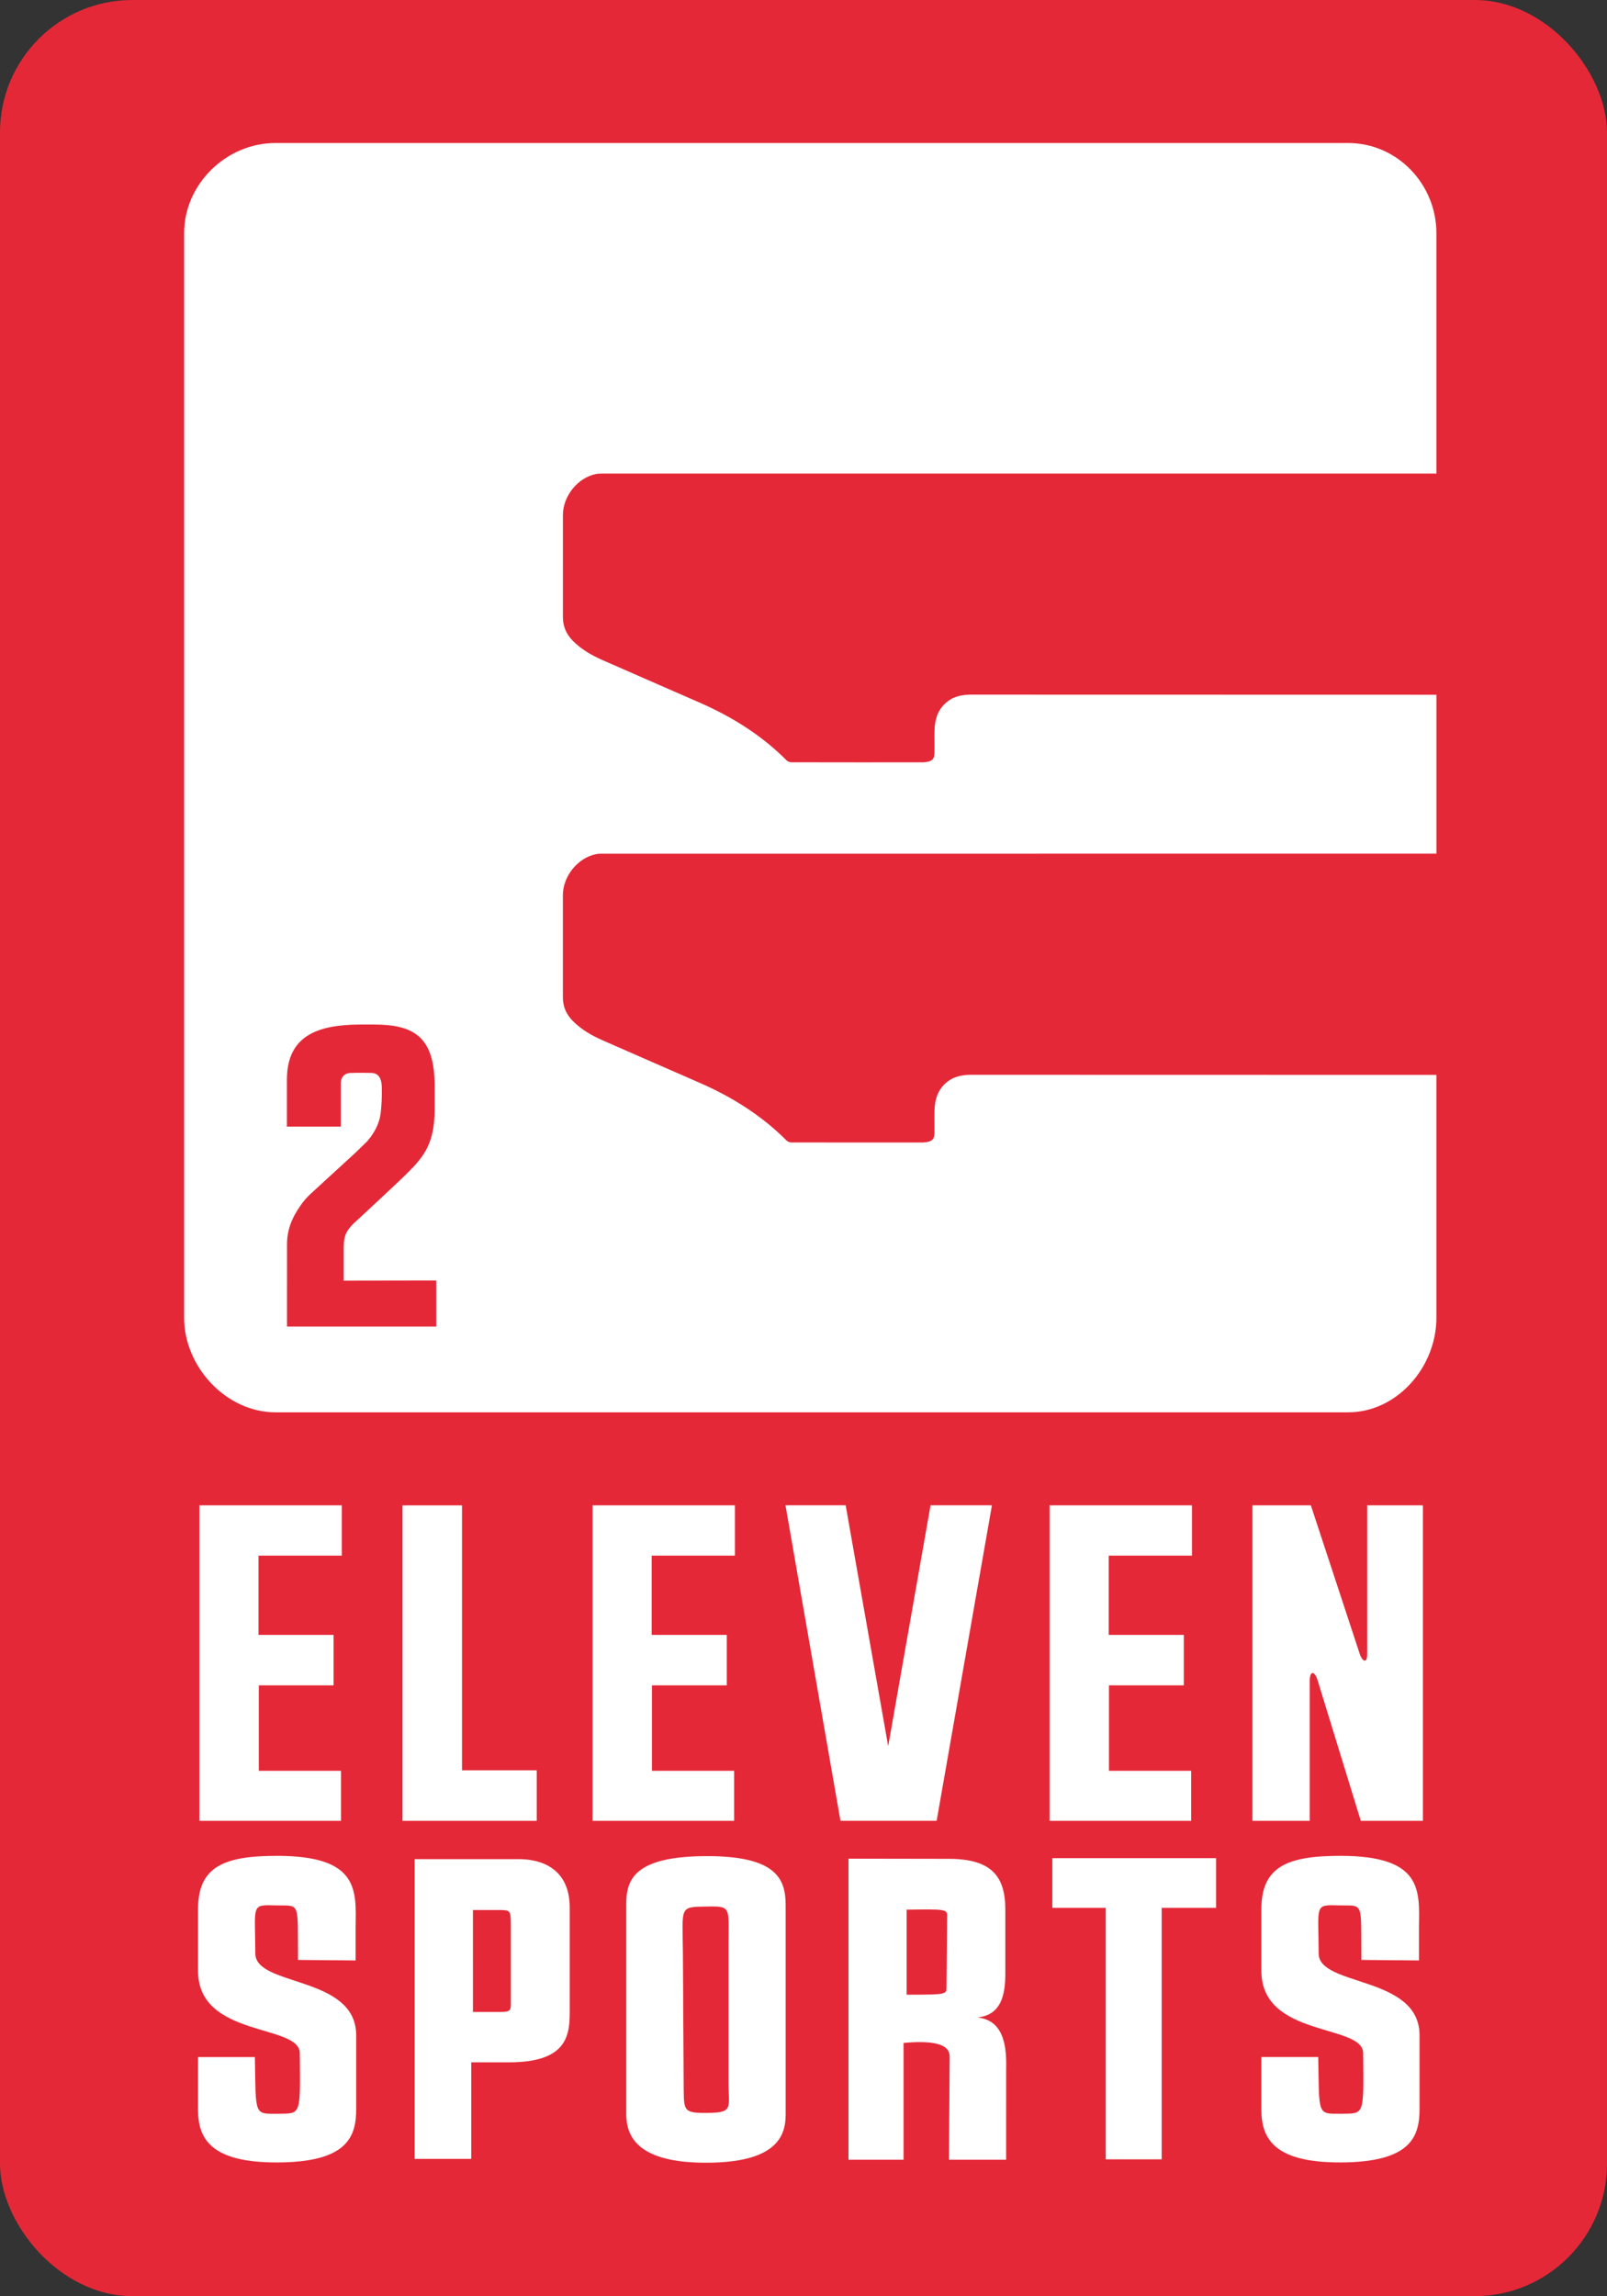 <svg width="200mm" height="285.62mm" version="1.1" viewBox="0 0 200 285.62" xmlns="http://www.w3.org/2000/svg">
 <rect x="0" y="0" width="200" height="285.62" fill="#333333" stroke="none"/>
 <g transform="translate(341.84 329.59)">
  <rect x="-341.84" y="-329.59" width="200" height="285.62" ry="16.481" fill="#e52837" fill-rule="evenodd"/>
  <path d="m-267.64-270.63c0.259-0.051 0.493-0.053 0.758-0.053l103.81-2e-3v-29.893c0-6.108-4.878-11.221-10.986-11.221h-133.51c-6.108 0-11.357 5.113-11.357 11.221v134.91c0 6.108 5.25 11.756 11.357 11.756h133.51c6.108 0 10.986-5.648 10.986-11.756v-30.213l-57.869-0.013c-1.24-7e-4 -2.321 0.224-3.252 1.081-0.993 0.914-1.31 2.091-1.344 3.379-0.023 0.933 0.018 1.867-8e-3 2.8-0.021 0.745-0.271 1-1.011 1.121-0.196 0.032-0.397 0.041-0.596 0.041-5.389 2e-3 -10.778 5e-3 -16.167-8e-3 -0.207-6.8e-4 -0.472-0.08-0.612-0.22-3.113-3.132-6.785-5.421-10.804-7.186-4.041-1.775-8.095-3.523-12.132-5.307-1.361-0.602-2.649-1.339-3.706-2.419-0.804-0.821-1.215-1.767-1.215-2.954 0-4.225-5e-3 -8.442 5.1e-4 -12.663 3e-3 -2.381 1.861-4.67 4.151-5.117 0.259-0.05 0.493-0.053 0.758-0.053l103.81-2e-3v-19.769l-57.869-0.013c-1.24-1e-3 -2.321 0.224-3.252 1.081-0.993 0.914-1.31 2.091-1.344 3.379-0.023 0.933 0.018 1.867-8e-3 2.8-0.021 0.745-0.271 1-1.011 1.121-0.196 0.032-0.397 0.041-0.596 0.041-5.389 2e-3 -10.778 5e-3 -16.167-8e-3 -0.207-7e-4 -0.472-0.08-0.612-0.22-3.113-3.132-6.785-5.421-10.804-7.186-4.041-1.775-8.095-3.523-12.132-5.307-1.361-0.602-2.649-1.339-3.706-2.419-0.804-0.821-1.215-1.767-1.215-2.954 0-4.225-5e-3 -8.442 4.9e-4 -12.664 3e-3 -2.381 1.861-4.67 4.151-5.116" fill="#fff"/>
  <path d="m-297.51-76.39c0.023-7.509-12.543-6.034-12.555-10.203-0.023-6.192-0.594-6.063 2.66-5.984 2.991 0.058 2.597-0.543 2.655 6.784l7.168 0.064v-4.191c0.059-4.479 0.488-8.818-9.769-8.821-6.638-0.001-9.853 1.352-9.841 6.657v7.655c-2e-5 8.358 12.705 6.549 12.663 10.254 0.074 7.828 0.18 7.469-2.732 7.518-2.99 0.002-2.732 0.284-2.858-7.053h-7.073v6.502c-0.013 3.597 1.521 6.623 9.841 6.606 8.752-0.018 9.843-3.193 9.841-6.657v-2.839-6.292z" fill="#fff"/>
  <path d="m-277.23-98.332c-3.967 0-12.922-5.21e-4 -13.01-5.21e-4v37.286h7.053v-12.01h4.824c6.718-0.045 7.428-2.982 7.428-6.084v-13.263c-0.056-4.873-3.686-5.924-6.295-5.928zm-1.034 17.715c0.018 1.147-0.018 1.299-1.464 1.299l-3.252-2.5e-5c0-5.066 5.4e-4 -8.076 5.4e-4 -12.683l3.153 2.33e-4c1.491 0.002 1.538 0.01 1.562 1.734z" fill="#fff"/>
  <path d="m-253.8-98.707c-9.351-0.005-10.117 3.089-10.098 6.101v26.164c0.072 2.712 1.533 5.873 9.918 5.873 8.565 0 9.911-3.146 9.918-5.925v-26.113c0-3.186-1.071-6.096-9.738-6.101zm2.625 27.704c-0.054 3.591 0.819 4.223-2.715 4.242-3.15 0.018-2.82-0.307-2.868-4.242l-0.09-15.616c-0.051-5.796-0.502-5.771 2.919-5.817 3.342-0.045 2.705-0.036 2.754 5.869z" fill="#fff"/>
  <path d="m-216.62-71.926c0.037-2.216 0.135-6.357-3.593-6.709 3.728-0.353 3.491-4.265 3.491-6.532v-6.857c0.015-4.22-1.772-6.336-7.018-6.345l-12.499-0.021v37.448h6.85v-14.526c6.381-0.598 5.689 1.531 5.74 2.054 0 0.252-0.089 12.27-0.089 12.472h7.117v-4.685zm-12.386-20.121c4.707-0.062 5.046-0.067 5.039 0.757l-0.076 8.923c-0.01 0.85 8e-3 0.899-4.963 0.897z" fill="#fff"/>
  <path d="m-210.87-98.452v6.18h6.647v31.284h6.96v-31.284h6.77v-6.18z" fill="#fff"/>
  <path d="m-165.17-76.391c0.023-7.509-12.543-6.034-12.555-10.203-0.023-6.192-0.594-6.063 2.66-5.984 2.991 0.058 2.597-0.543 2.655 6.784l7.168 0.064v-4.191c0.059-4.479 0.488-8.818-9.769-8.821-6.638-0.001-9.853 1.352-9.841 6.657v7.654c0 8.358 12.705 6.549 12.663 10.254 0.074 7.828 0.179 7.469-2.732 7.518-2.99 0.002-2.732 0.284-2.858-7.053h-7.073v6.502c-0.013 3.597 1.521 6.623 9.841 6.606 8.752-0.018 9.843-3.194 9.841-6.657v-2.839c0-0.563 0-7.938 3e-5 -6.292z" fill="#fff"/>
  <path d="m-310.46-142.34h-6.566v39.245h17.623v-6.223h-10.23v-10.629h9.312v-6.28h-9.346v-9.857h10.363v-6.257z" fill="#fff"/>
  <path d="m-284.34-109.38v-32.959h-7.407v39.245h16.709v-6.287z" fill="#fff"/>
  <path d="m-237.24-103.1h11.971l6.881-39.245h-7.639l-5.274 29.964-5.291-29.964h-7.489z" fill="#fff"/>
  <path d="m-171.69-142.34v18.48c0.026 1.063-0.46 1.104-0.865 0.174l-6.142-18.655h-7.267v39.245h7.125v-17.382c-0.01-1.258 0.581-1.388 0.988-0.08l5.369 17.462h7.729v-39.245z" fill="#fff"/>
  <path d="m-261.53-142.34h-6.566v39.245h17.623v-6.223h-10.23v-10.629h9.312v-6.28h-9.346v-9.857h10.363v-6.257z" fill="#fff"/>
  <path d="m-204.65-142.34h-6.566v39.245h17.623v-6.223h-10.23v-10.629h9.313v-6.28h-9.346v-9.857h10.363v-6.257z" fill="#fff"/>
  <path d="m-306.12-174.9c0.023-2.265 1.049-3.879 1.945-5.098 0.397-0.54 0.961-1.058 0.961-1.058l5.686-5.217c0.276-0.257 1.428-1.394 1.428-1.394 1.177-1.391 1.578-2.643 1.667-3.721 0.066-0.792 0.142-1.461 0.109-2.933-0.018-1.362-0.581-1.79-1.297-1.806-1.511-0.037-2.527 3e-3 -2.527 3e-3 -0.977-4.4e-4 -1.28 0.727-1.28 1.243l-1.8e-4 5.431h-6.705l1.8e-4 -5.854c0.018-5.564 3.98-6.82 9.123-6.845h1.697c5.05 0 7.566 1.586 7.567 7.645l2.6e-4 2.886c4.6e-4 4.623-1.564 6.163-4.018 8.553-0.816 0.795-4.732 4.432-5.399 5.051-1.641 1.43-1.869 2.076-1.899 3.51l-3.3e-4 4.215 11.516-0.018-8e-5 5.733h-18.575z" fill="#e52837" fill-rule="evenodd"/>
 </g>
</svg>
